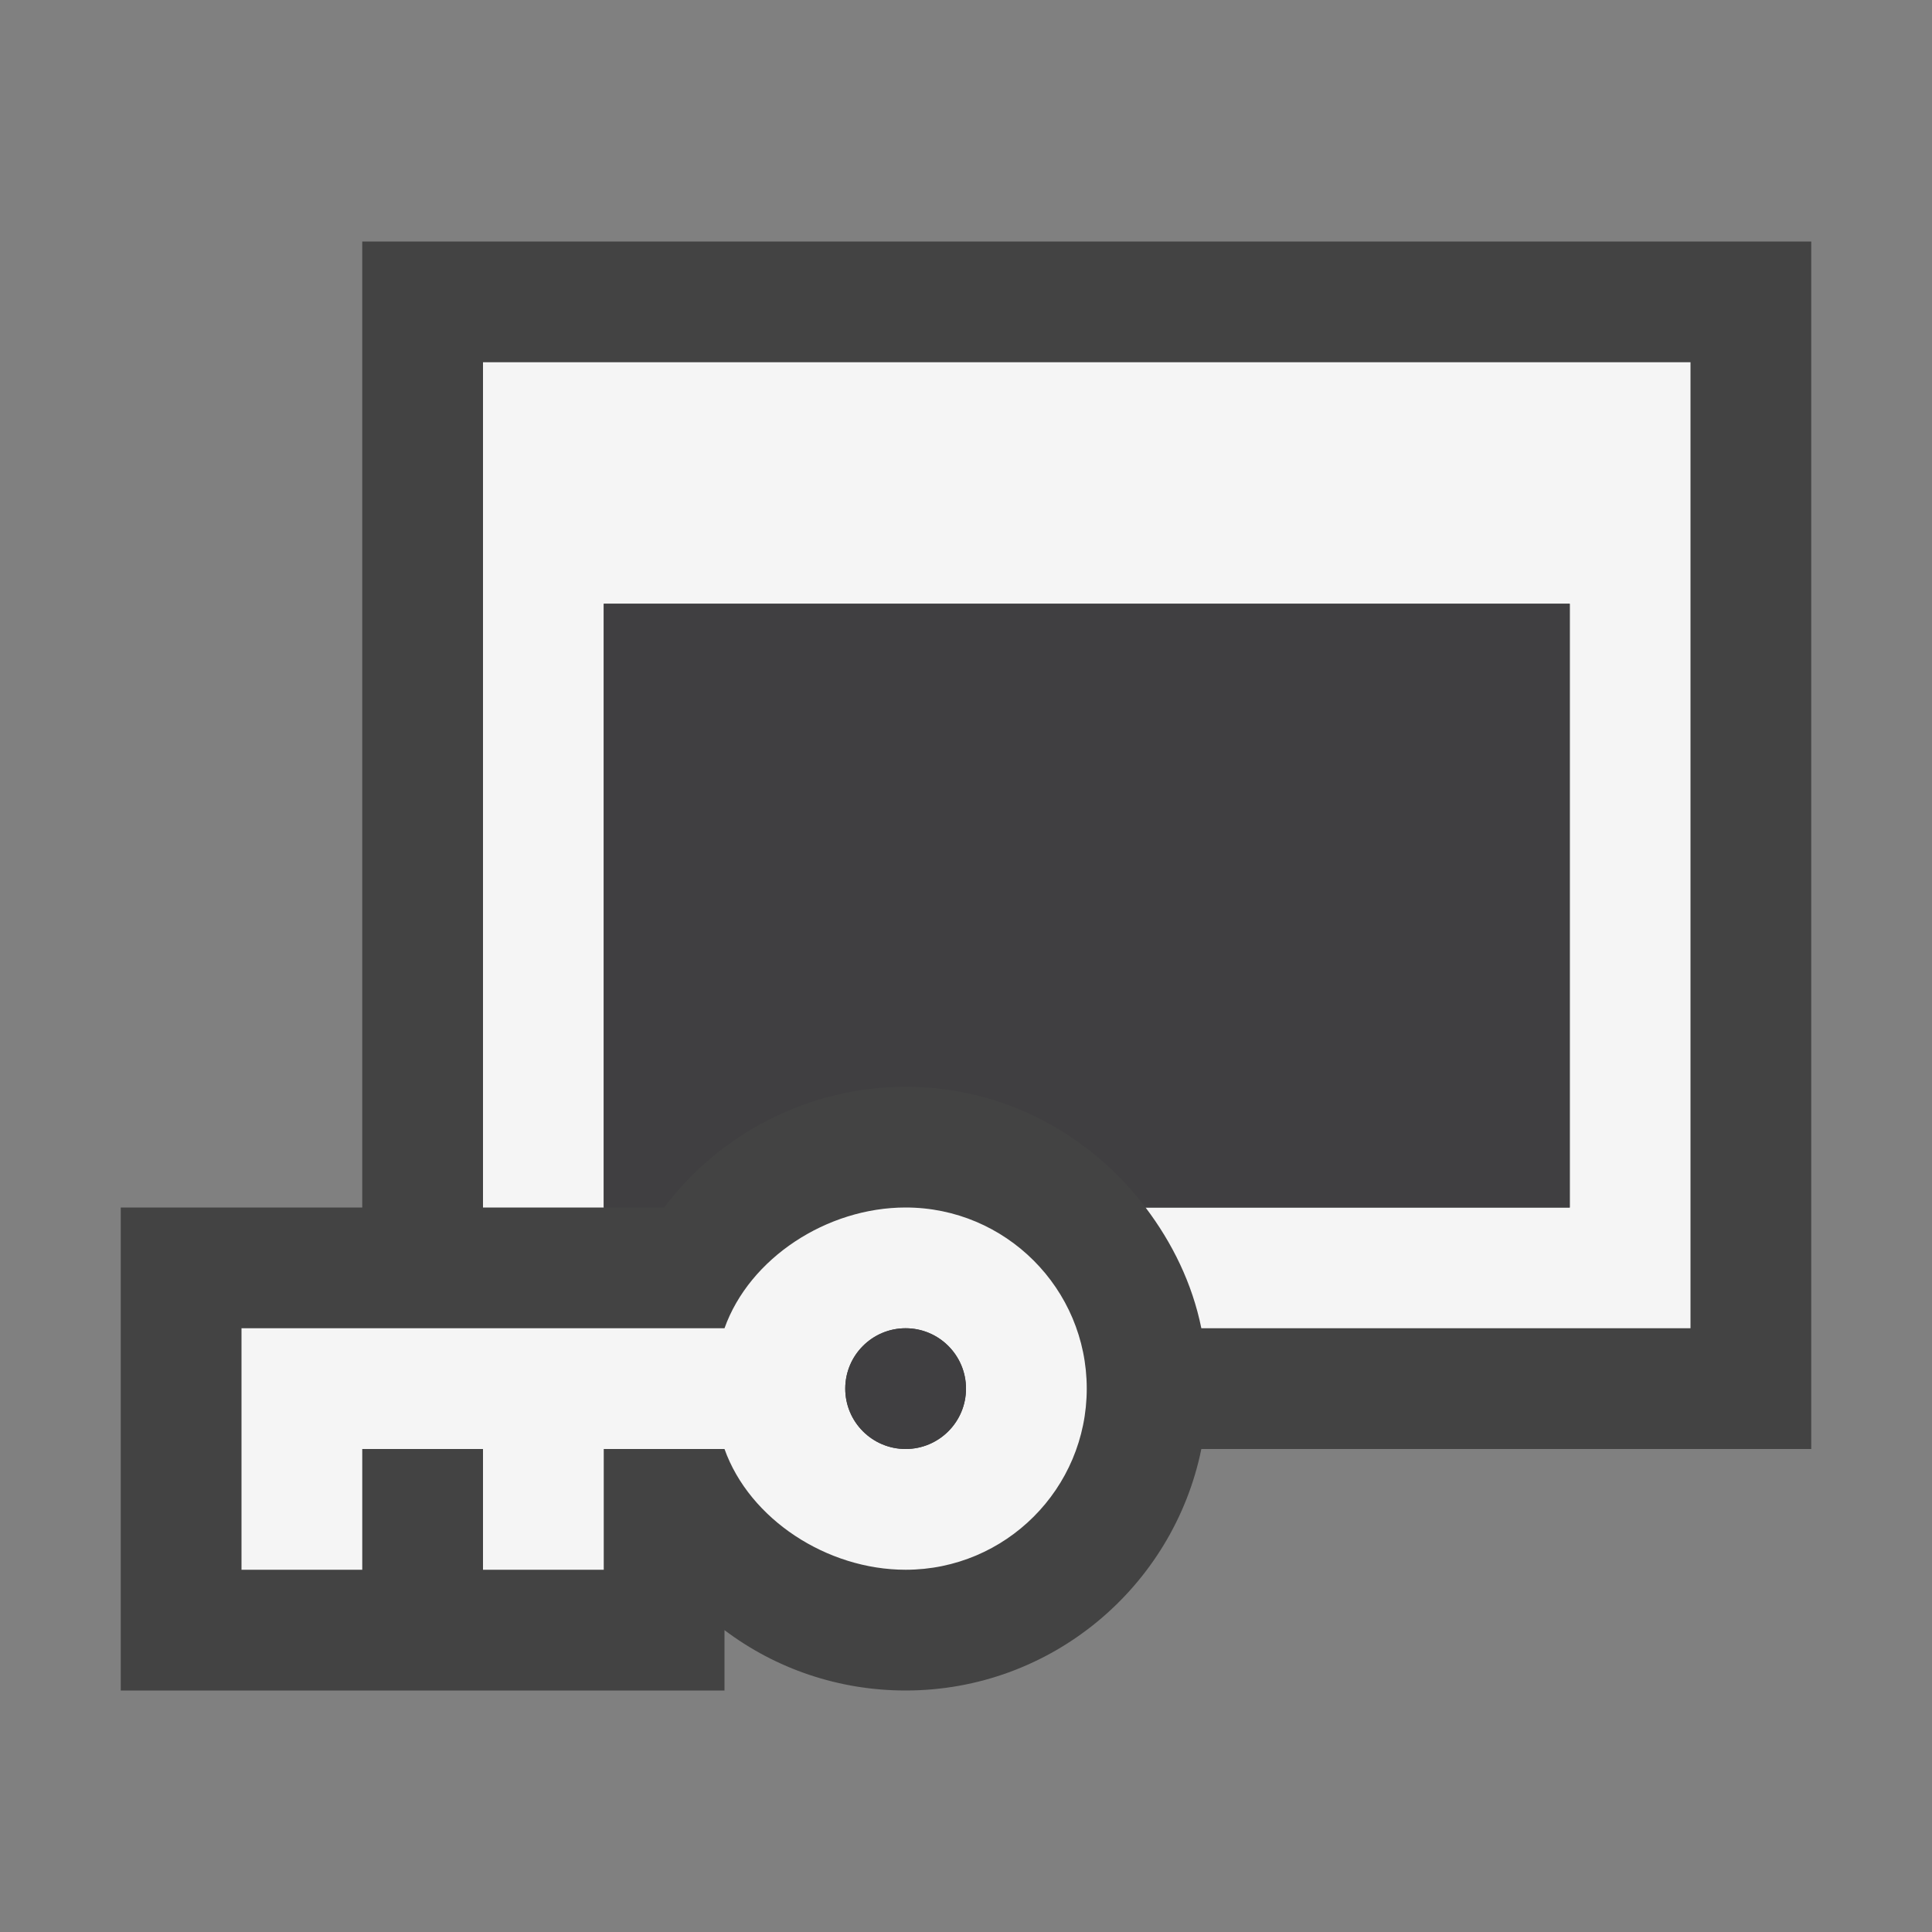 <svg xmlns="http://www.w3.org/2000/svg" width="16" height="16"><rect width="100%" height="100%" fill="#808080" stroke="none"/><style type="text/css">.icon-canvas-transparent{opacity:0;fill:#434343;} .icon-vs-out{fill:#434343;} .icon-vs-bg{fill:#f5f5f5;} .icon-vs-fg{fill:#403F41;}</style><path class="icon-canvas-transparent" d="M16 16h-16v-16h16v16z" id="canvas"/><path class="icon-vs-out" d="M15 12h-5.051c-.232 1.14-1.241 2-2.449 2-.553 0-1.076-.18-1.5-.5v.5h-5v-4h2v-8h12v10z" id="outline"/><path class="icon-vs-bg" d="M14 11h-4.051c-.075-.371-.241-.708-.462-1h3.513v-5h-8v5h-1v-7h10v8zm-5 .5c0 .828-.672 1.5-1.5 1.5-.652 0-1.293-.419-1.5-1h-1v1h-1v-1h-1v1h-1v-2h4c.207-.581.848-1 1.5-1 .828 0 1.5.672 1.5 1.5zm-1 0c0-.276-.224-.5-.5-.5s-.5.224-.5.5.224.5.5.5.5-.224.5-.5z" id="iconBg"/><path class="icon-vs-fg" d="M5.5 10h-.5v-5h8v5h-3.513c-.457-.604-1.174-1-1.987-1-.795 0-1.536.383-2 1zm2 1c-.276 0-.5.224-.5.5s.224.5.5.5.5-.224.5-.5-.224-.5-.5-.5z" id="iconFg"/></svg>